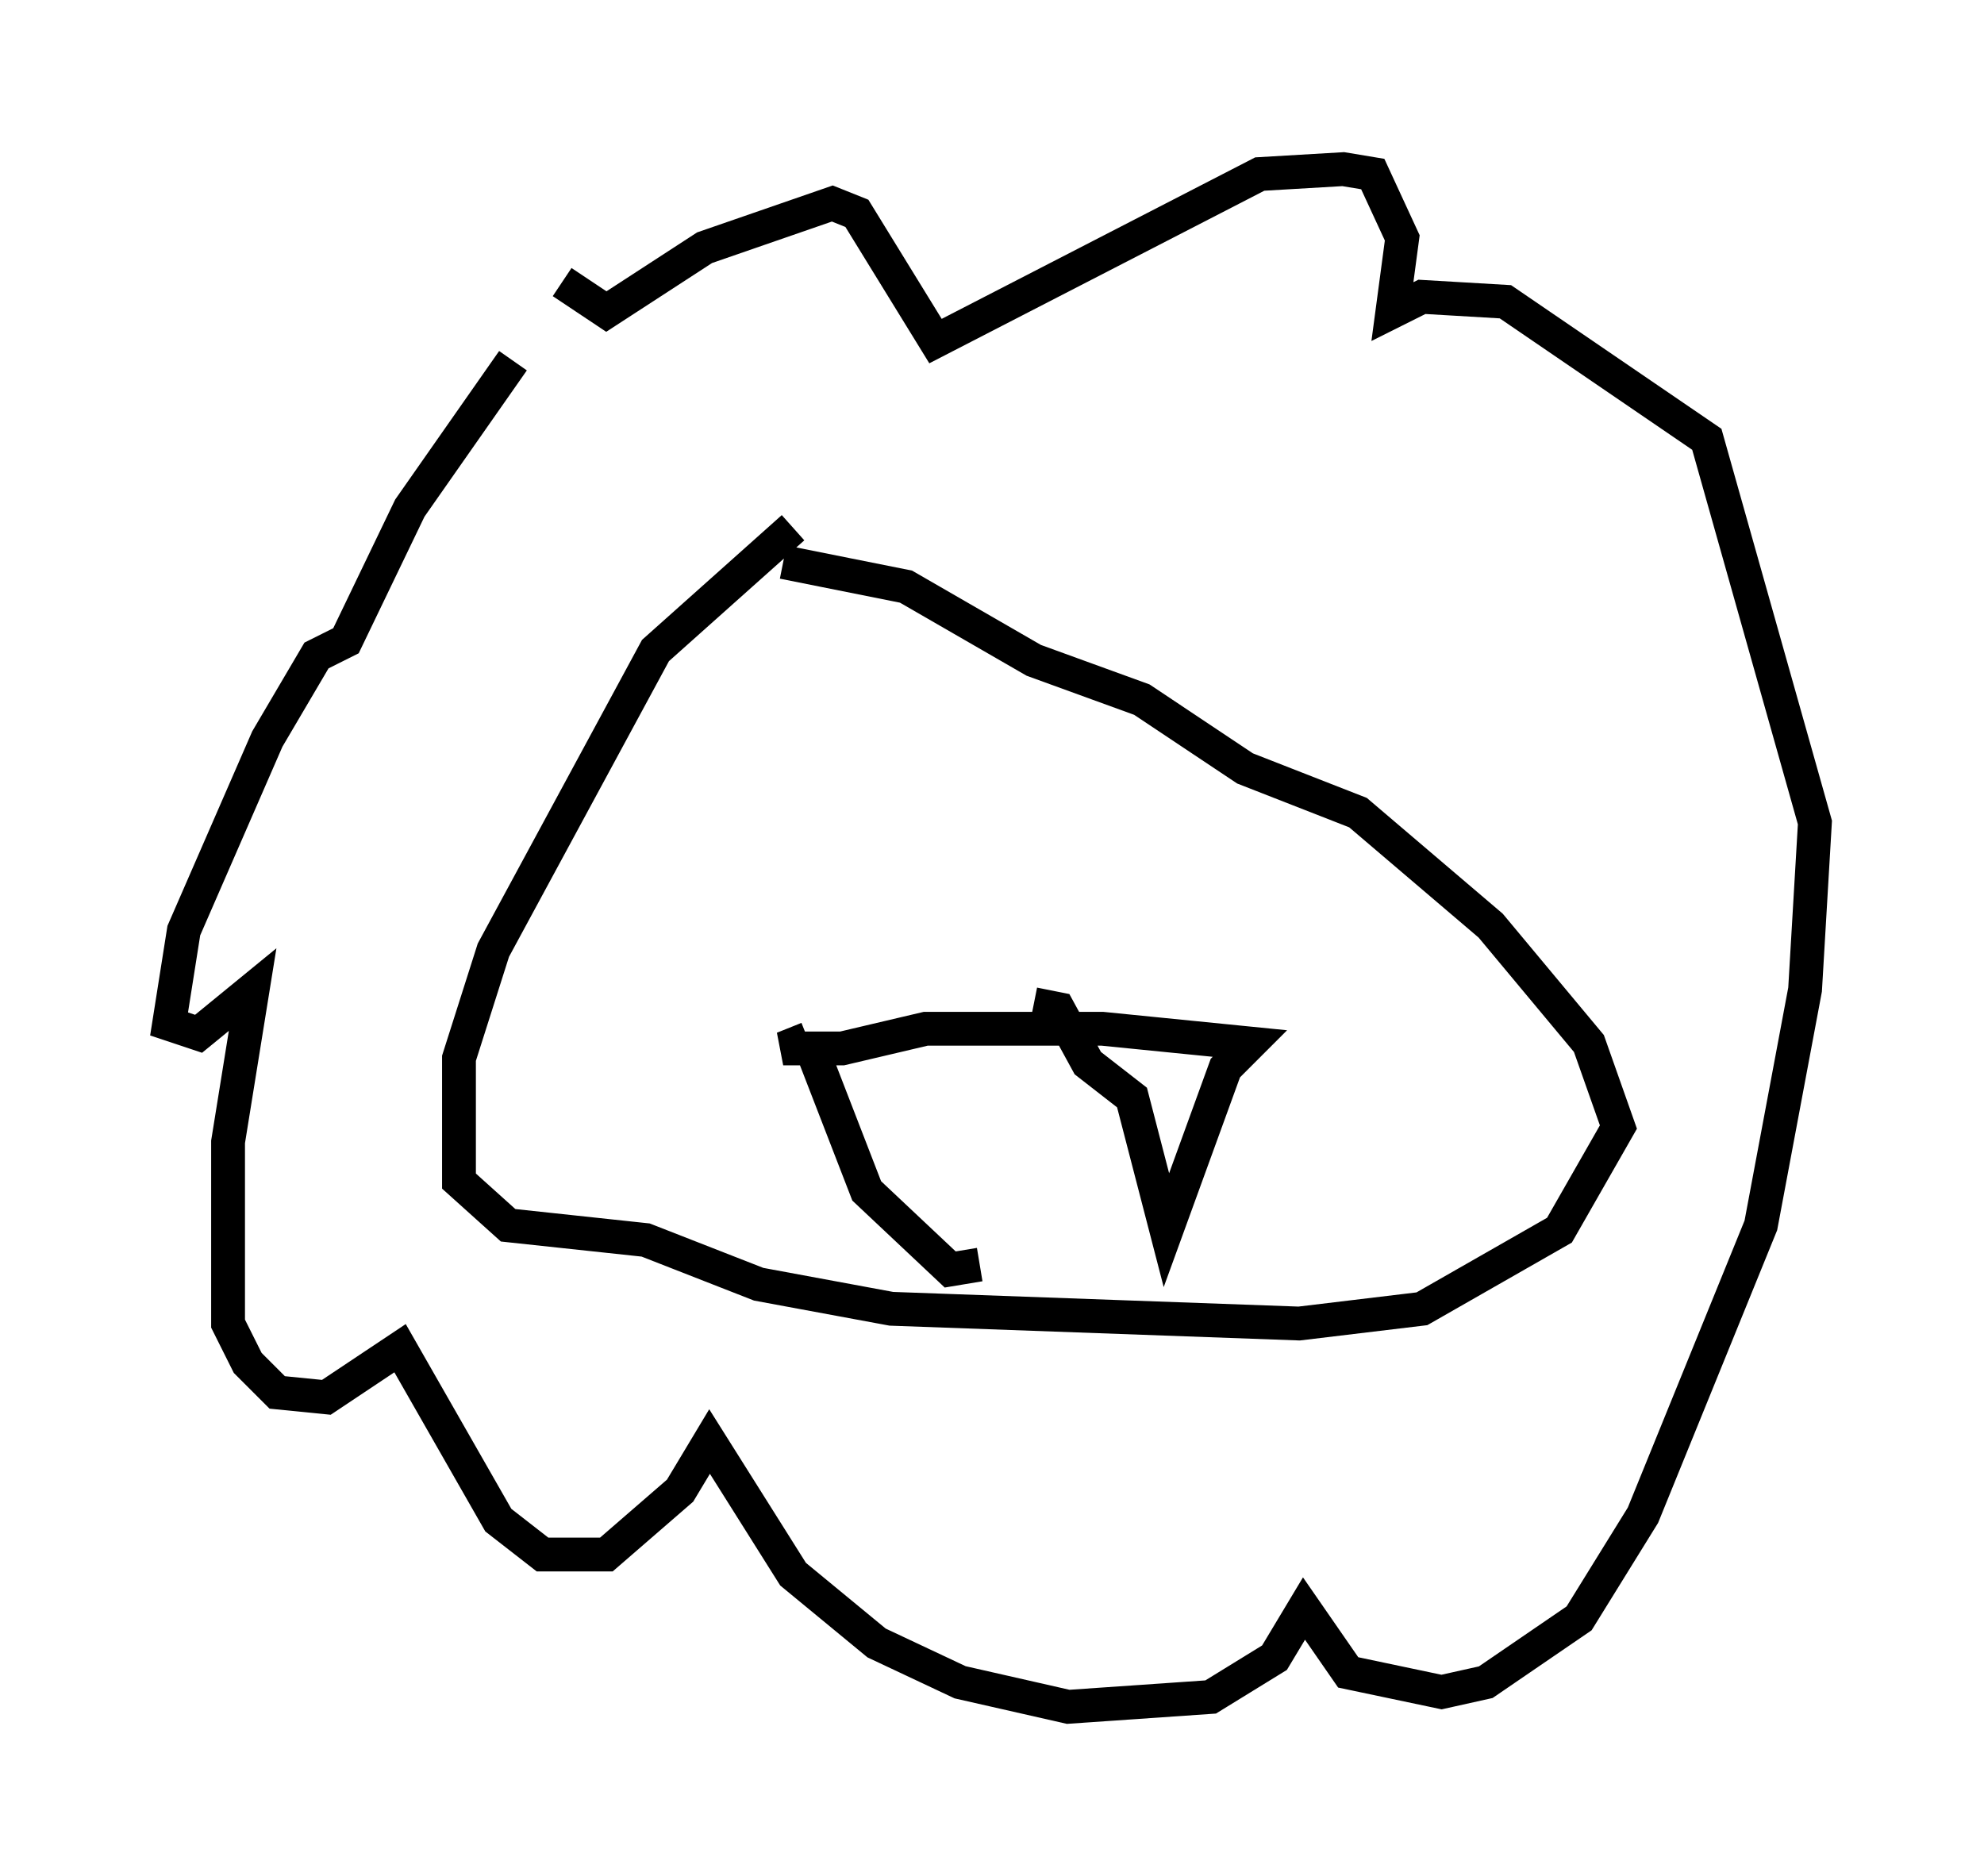 <?xml version="1.0" encoding="utf-8" ?>
<svg baseProfile="full" height="55.464" version="1.1" width="58.659" xmlns="http://www.w3.org/2000/svg" xmlns:ev="http://www.w3.org/2001/xml-events" xmlns:xlink="http://www.w3.org/1999/xlink"><defs /><rect fill="white" height="55.464" width="58.659" x="0" y="0" /><path d="M18.508, 8.196 m-3.341, 2.469 l-3.05, 4.358 -1.888, 3.922 l-0.872, 0.436 -1.453, 2.469 l-2.469, 5.665 -0.436, 2.76 l0.872, 0.291 1.598, -1.307 l-0.726, 4.503 0.0, 5.374 l0.581, 1.162 0.872, 0.872 l1.453, 0.145 2.179, -1.453 l2.905, 5.084 1.307, 1.017 l1.888, 0.0 2.179, -1.888 l0.872, -1.453 2.469, 3.922 l2.469, 2.034 2.469, 1.162 l3.196, 0.726 4.212, -0.291 l1.888, -1.162 0.872, -1.453 l1.307, 1.888 2.76, 0.581 l1.307, -0.291 2.76, -1.888 l1.888, -3.05 3.486, -8.57 l1.307, -6.972 0.291, -4.939 l-3.196, -11.33 -5.955, -4.067 l-2.469, -0.145 -0.872, 0.436 l0.291, -2.179 -0.872, -1.888 l-0.872, -0.145 -2.469, 0.145 l-9.587, 4.939 -2.324, -3.777 l-0.726, -0.291 -3.777, 1.307 l-2.905, 1.888 -1.307, -0.872 m6.827, 7.263 l-4.067, 3.631 -4.793, 8.86 l-1.017, 3.196 0.0, 3.631 l1.453, 1.307 4.067, 0.436 l3.341, 1.307 3.922, 0.726 l12.056, 0.436 3.631, -0.436 l4.067, -2.324 1.743, -3.05 l-0.872, -2.469 -2.905, -3.486 l-3.922, -3.341 -3.341, -1.307 l-3.05, -2.034 -3.196, -1.162 l-3.777, -2.179 -3.631, -0.726 m0.726, 14.089 l-0.726, 0.291 1.743, 0.0 l2.469, -0.581 5.229, 0.0 l4.358, 0.436 -0.726, 0.726 l-1.743, 4.793 -1.017, -3.922 l-1.307, -1.017 -0.872, -1.598 l-0.726, -0.145 m-6.682, 1.017 l1.743, 4.503 2.469, 2.324 l0.872, -0.145 " fill="none" stroke="black" stroke-width="1" /></svg>